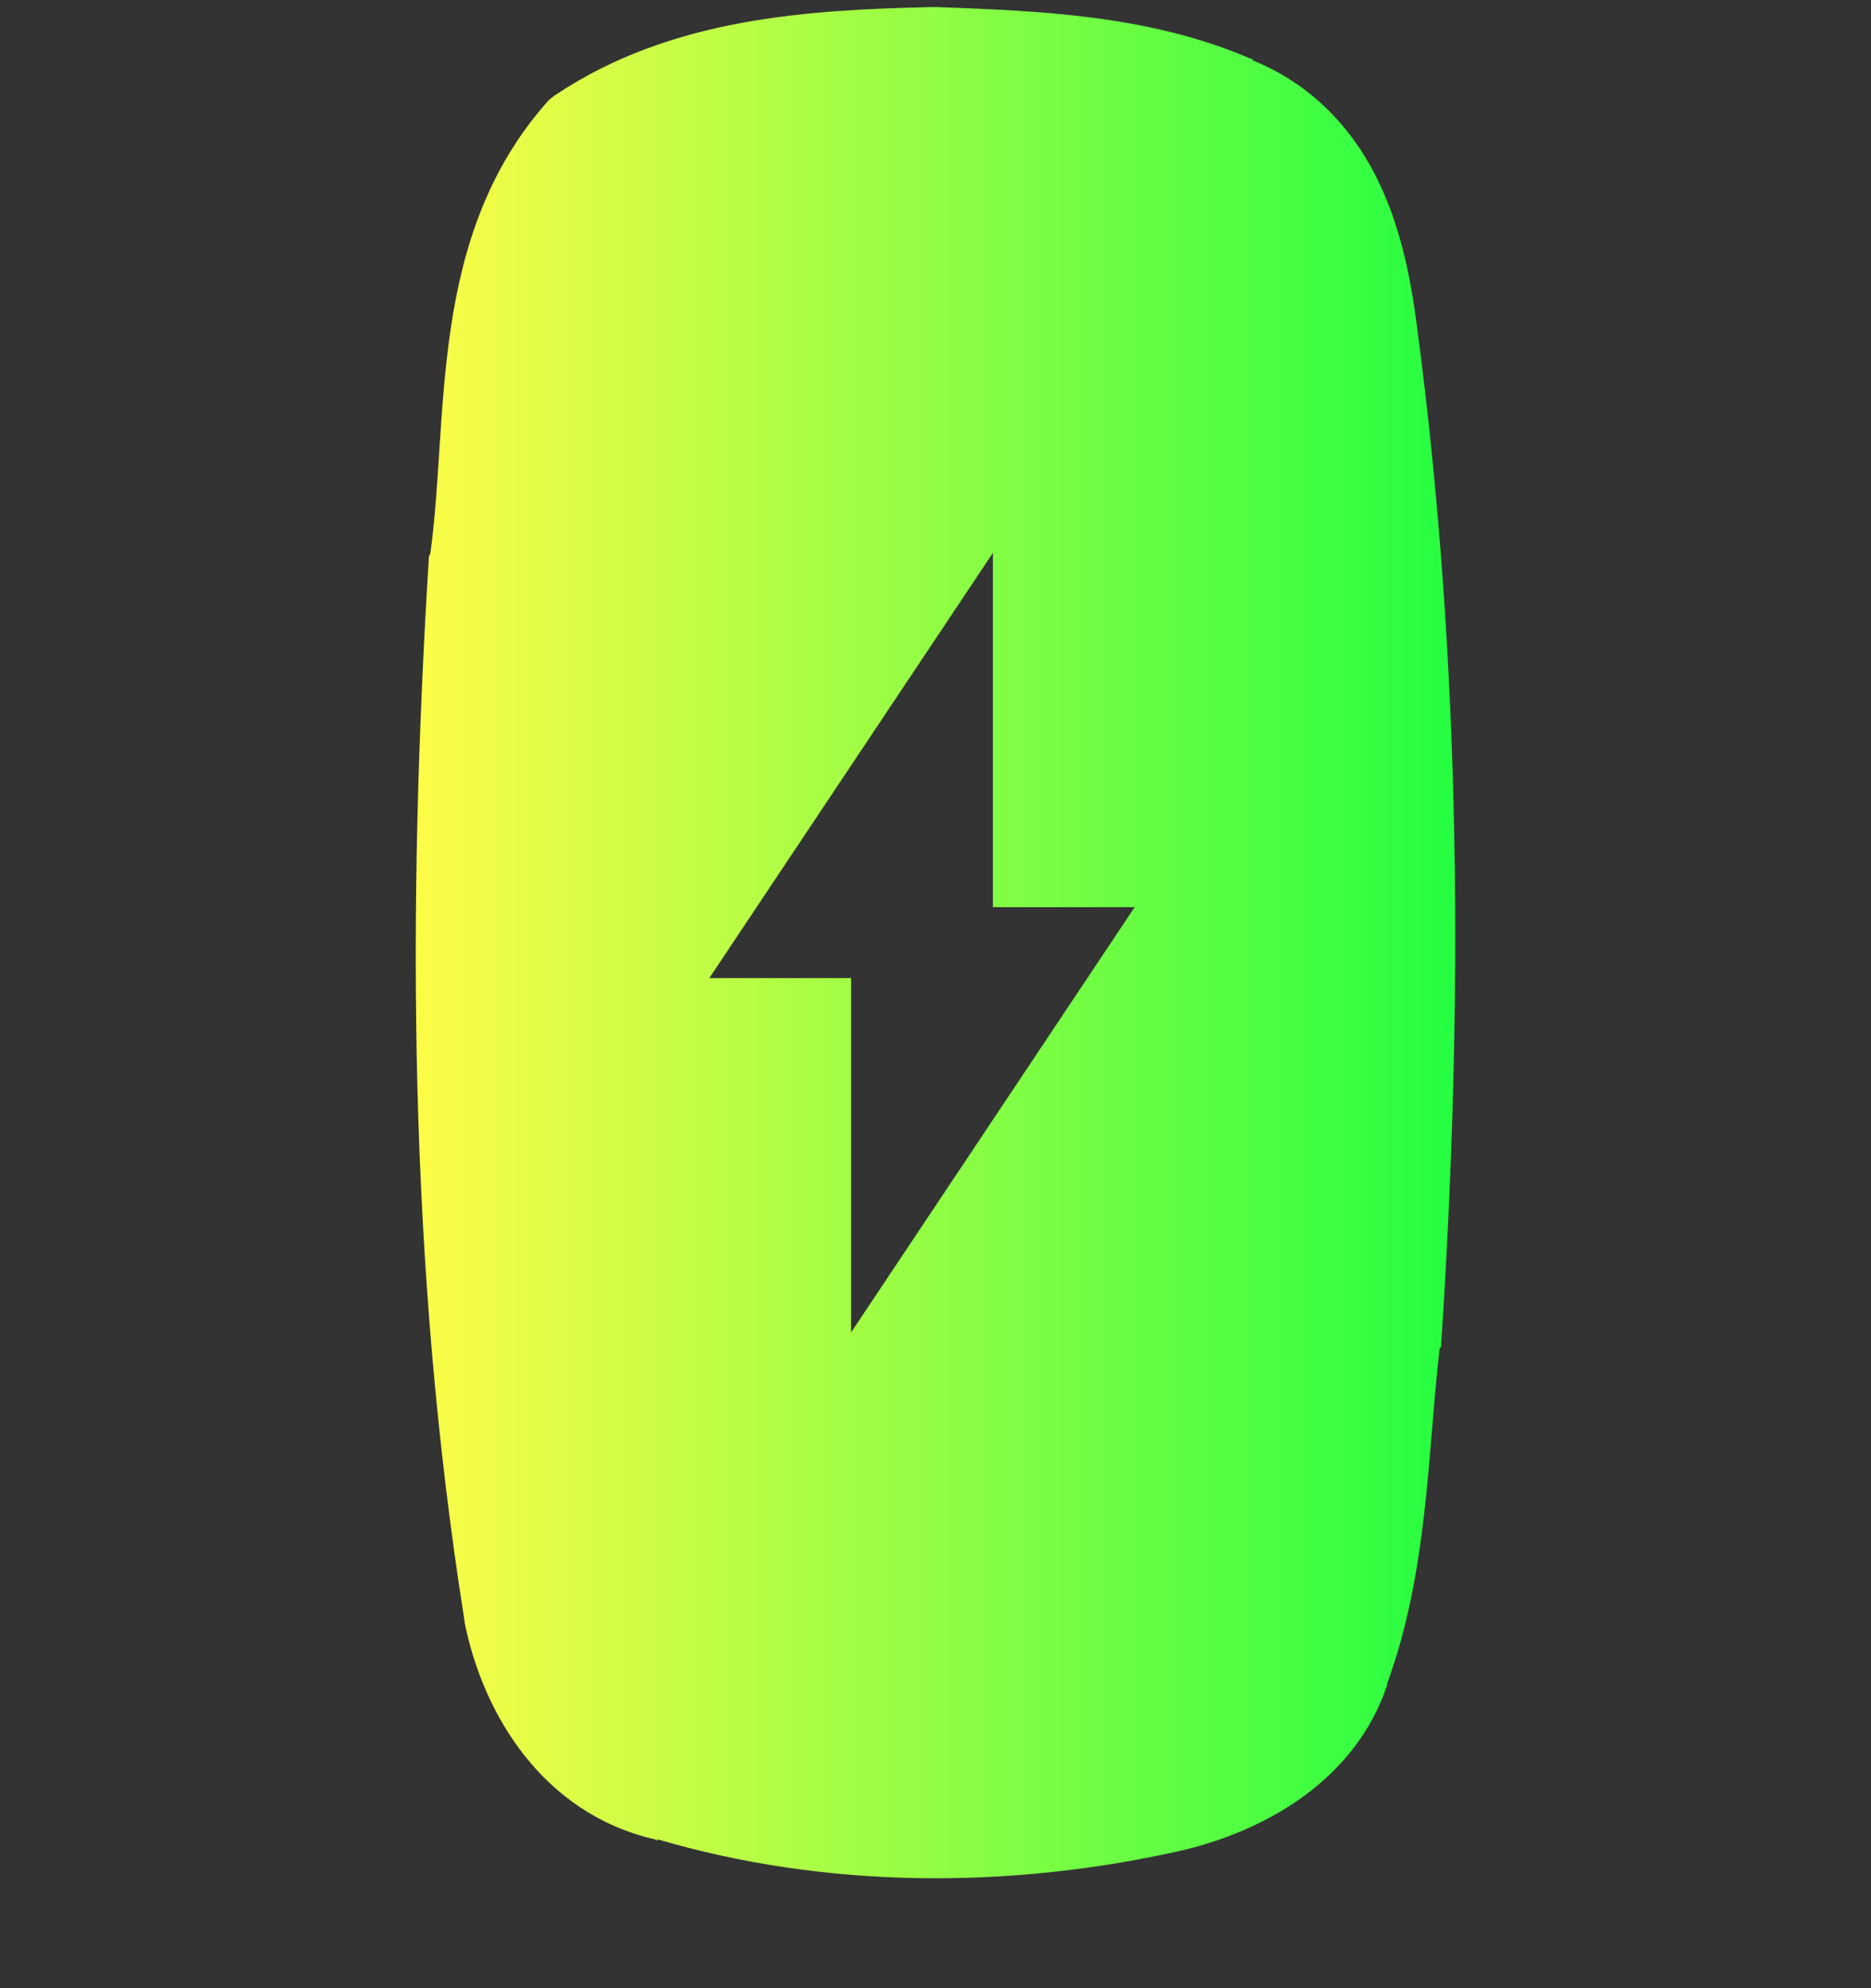 <svg width="16" height="17" viewBox="0 0 16 17" fill="none" xmlns="http://www.w3.org/2000/svg">
<rect x="0" y="0" width="16" height="17" fill="#333333" stroke="none"/>
<g clip-path="url(#clip0_9_1605)">
<path fill-rule="evenodd" clip-rule="evenodd" d="M8.491 4.727L6.066 8.363H7.278V11.393L9.703 7.757H8.491V4.727ZM7.983 0.06C6.933 0.084 5.751 0.146 4.759 0.806C4.732 0.822 4.708 0.842 4.686 0.864C3.655 2.022 3.842 3.557 3.68 4.734C3.676 4.742 3.672 4.75 3.668 4.758C3.481 7.775 3.492 10.835 3.971 13.849C3.971 13.853 3.971 13.857 3.971 13.861C4.127 14.659 4.644 15.506 5.595 15.726C5.605 15.728 5.61 15.736 5.62 15.738V15.726C7.063 16.152 8.623 16.152 10.068 15.831C10.817 15.665 11.592 15.219 11.862 14.409C11.863 14.406 11.861 14.401 11.862 14.397C12.214 13.43 12.207 12.434 12.311 11.53C12.315 11.526 12.319 11.522 12.323 11.518C12.515 8.617 12.502 5.688 12.117 2.788C12.063 2.376 11.977 1.923 11.765 1.505C11.556 1.092 11.214 0.718 10.71 0.515C10.708 0.514 10.713 0.504 10.71 0.503C10.707 0.501 10.702 0.504 10.698 0.503C9.819 0.123 8.858 0.093 8.007 0.06C7.999 0.06 7.991 0.06 7.983 0.06Z" fill="url(#paint0_linear_9_1605)"/>
</g>
<defs>
<linearGradient id="paint0_linear_9_1605" x1="3.556" y1="8.06" x2="12.444" y2="8.06" gradientUnits="userSpaceOnUse">
<stop stop-color="#FDFC47"/>
<stop offset="1" stop-color="#24FE41"/>
</linearGradient>
<clipPath id="clip0_9_1605">
<rect width="16" height="16" fill="white" transform="translate(0 0.06)"/>
</clipPath>
</defs>
</svg>
